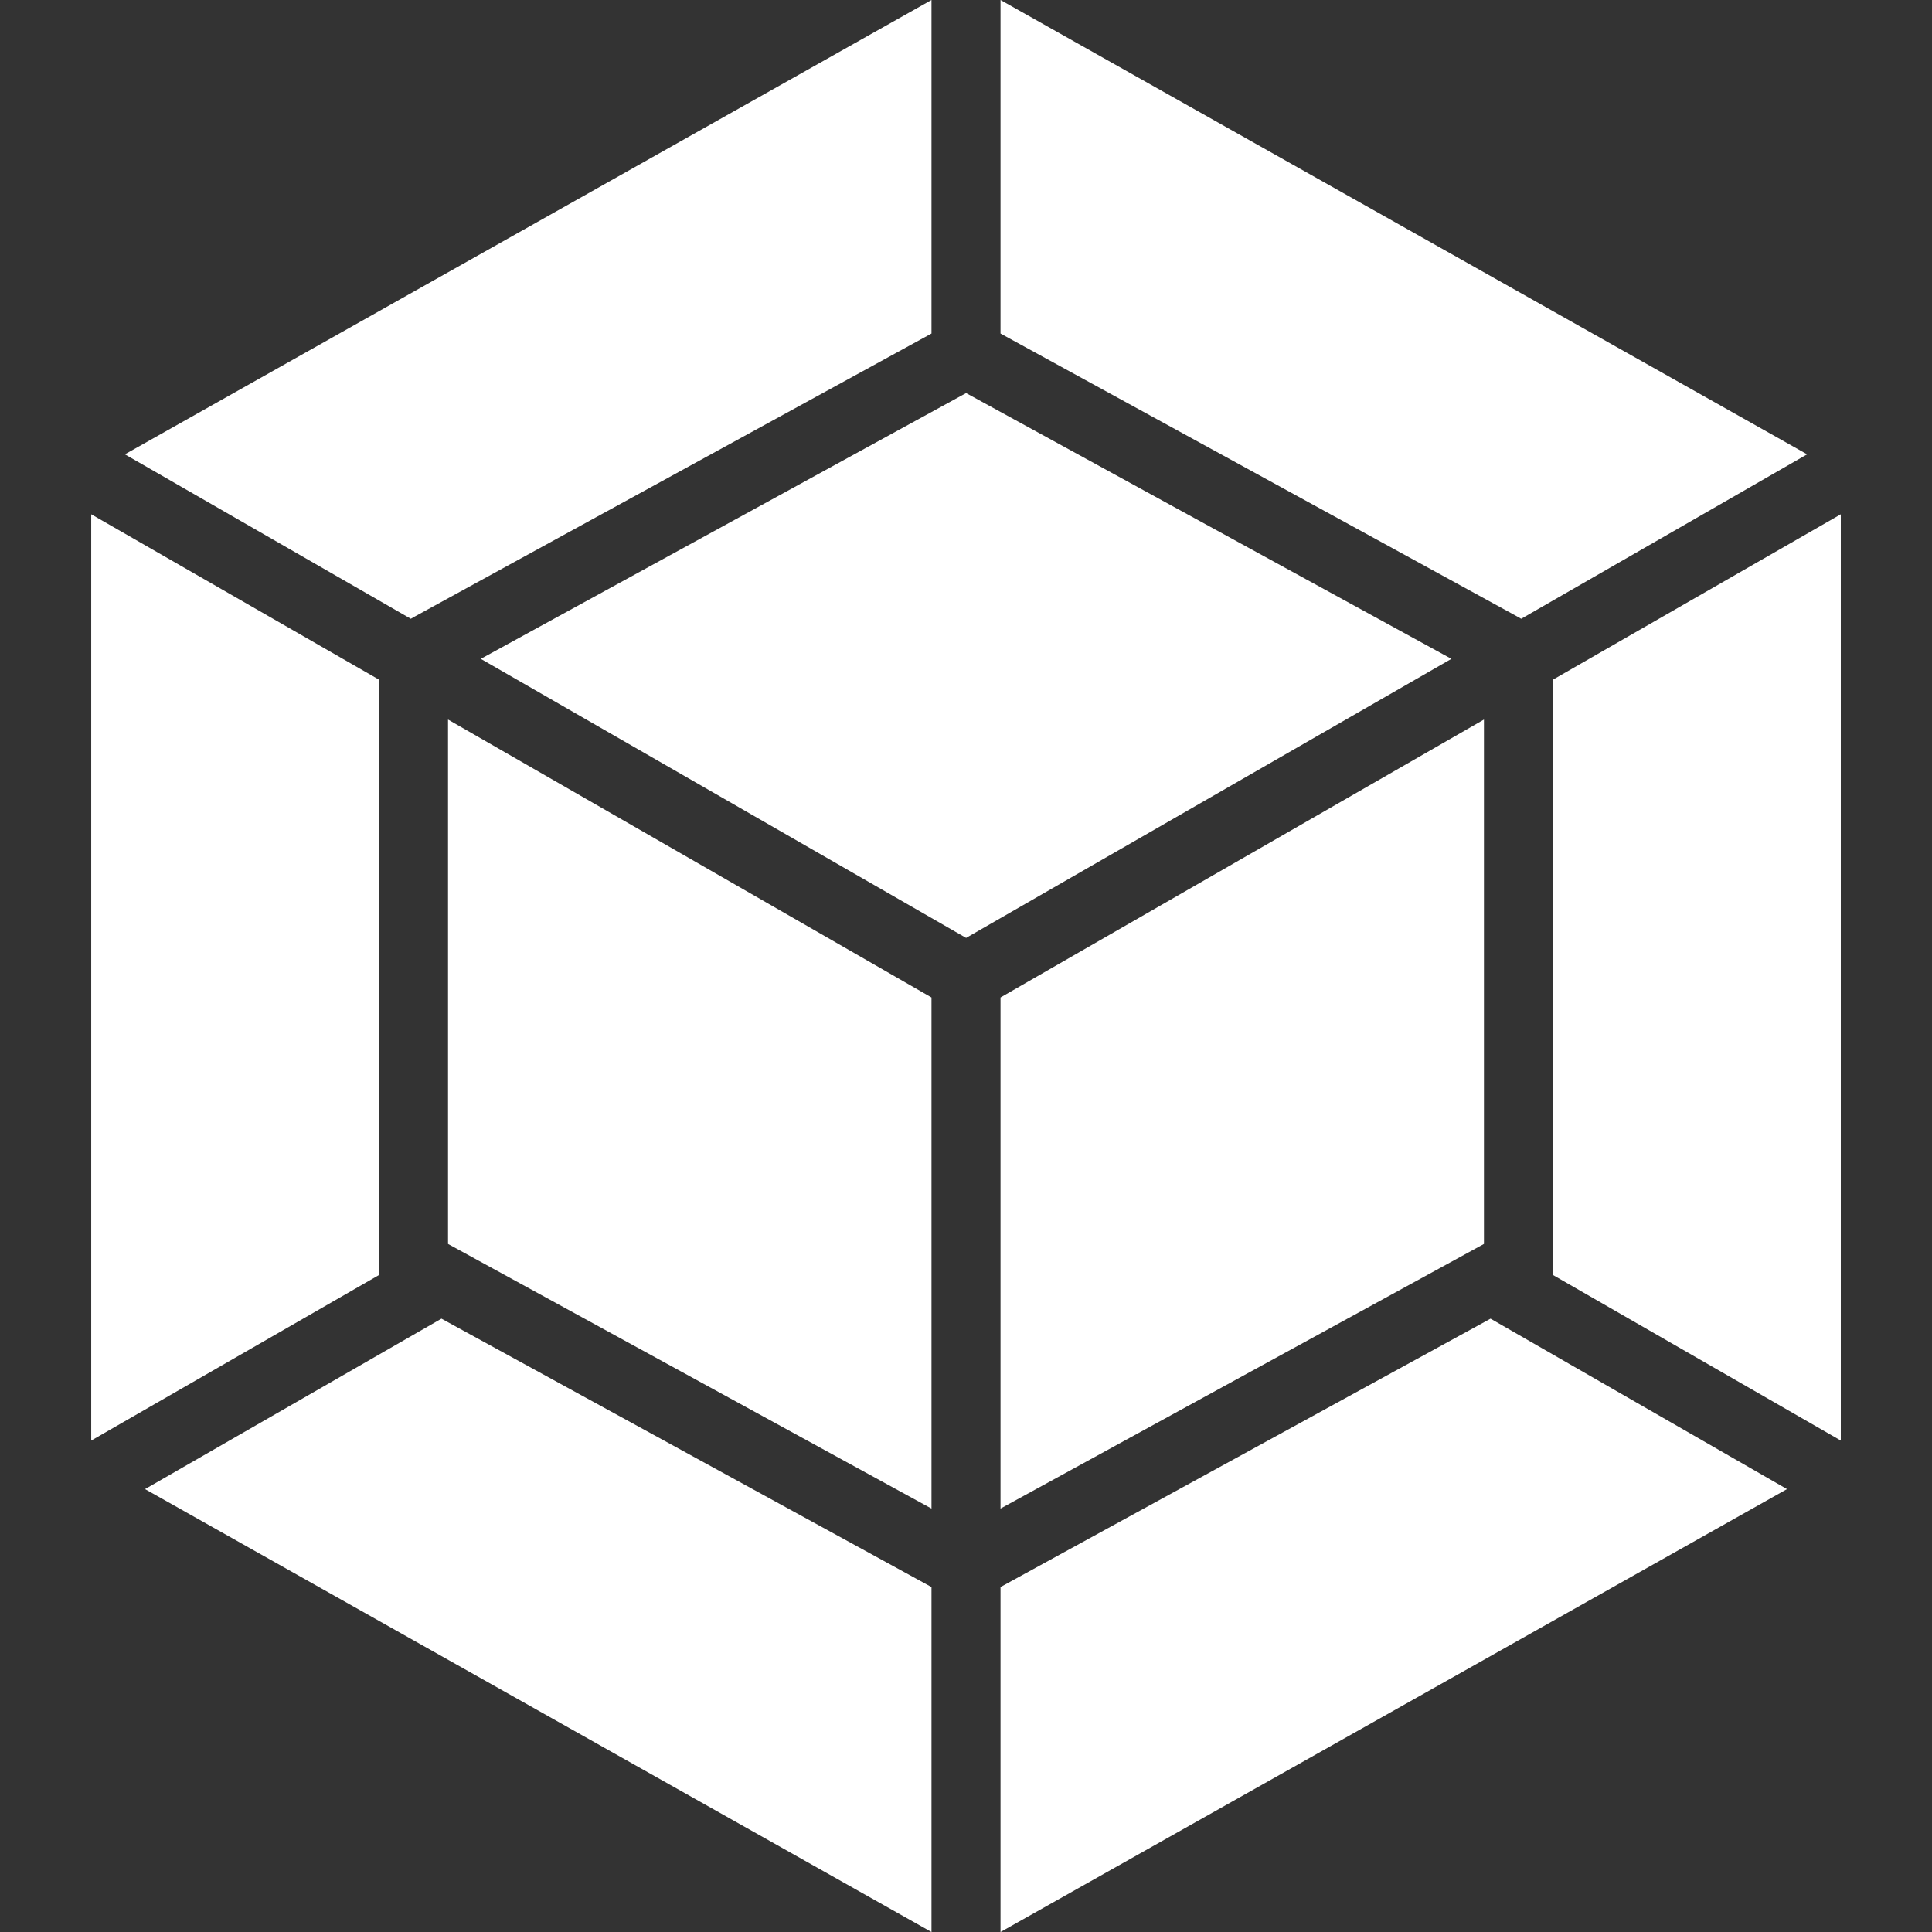 <svg width="80" height="80" viewBox="0 0 80 80" fill="none" xmlns="http://www.w3.org/2000/svg">
<rect x="0" y="0" width="80" height="80" fill="#333333" stroke="none"/>
<g clip-path="url(#clip0_6_759)">
<path d="M73.996 61.66L41.429 80.001V65.716L61.72 54.603L73.996 61.66ZM76.224 59.651V21.295L64.306 28.143V52.796L76.224 59.651ZM6.005 61.66L38.571 80.001V65.716L18.28 54.603L6.005 61.66ZM3.777 59.651V21.295L15.694 28.143V52.796L3.777 59.651ZM5.171 18.813L38.571 -0V13.811L17.174 25.529L17.011 25.622L5.171 18.813ZM74.829 18.813L41.429 -0V13.811L62.827 25.529L62.99 25.622L74.829 18.813ZM38.571 62.466L18.552 51.509V29.795L38.571 41.303L38.571 62.466ZM41.429 62.466L61.447 51.509V29.795L41.429 41.303V62.466ZM19.908 27.282L40.004 16.277L60.1 27.282L40.004 38.837L19.908 27.282Z" fill="white"/>
</g>
<defs>
<clipPath id="clip0_6_759">
<rect width="80" height="80" fill="white"/>
</clipPath>
</defs>
</svg>
